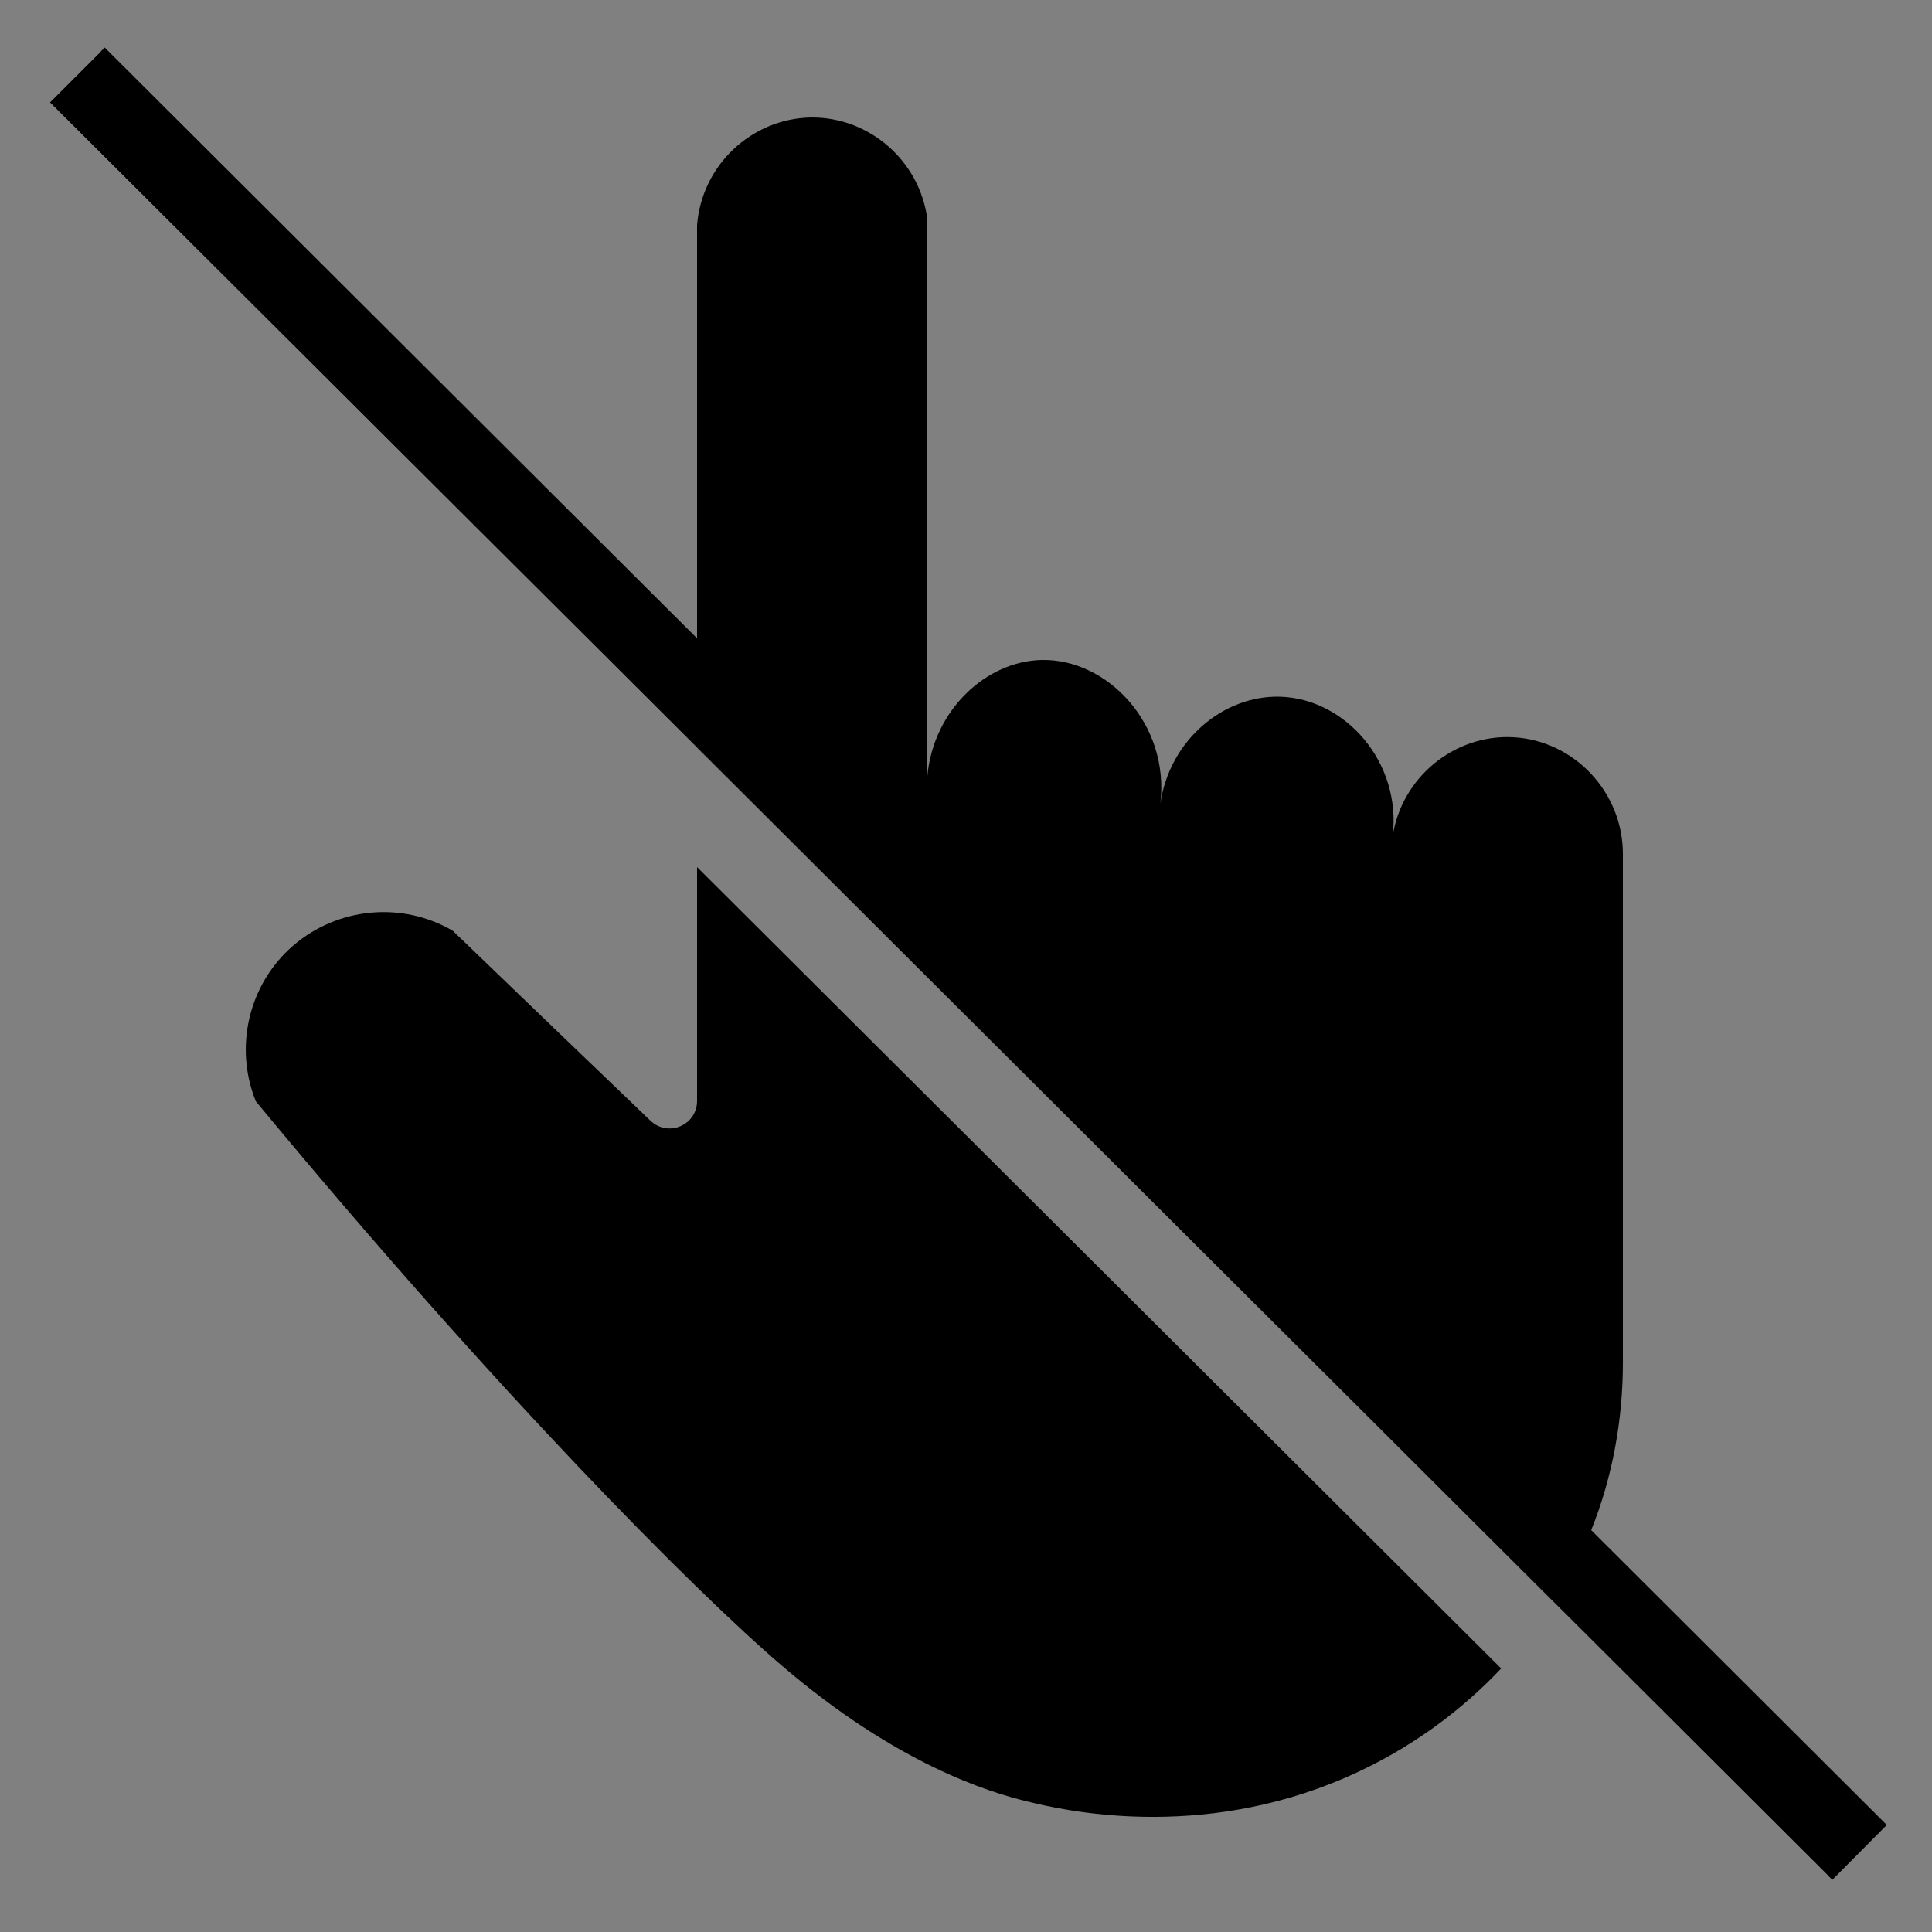 <?xml version="1.0" encoding="iso-8859-1"?><!-- Generator: Adobe Illustrator 22.0.1, SVG Export Plug-In . SVG Version: 6.00 Build 0)  --><svg xmlns="http://www.w3.org/2000/svg" xmlns:xlink="http://www.w3.org/1999/xlink" viewBox="0 0 50 50" width="50px" height="50px"><rect x="0" y="0" width="50" height="50" fill="#808080" stroke="none"/><g><g><path d="M18.04,22.44l20.81,20.74c-1.01,1.07-2.34,2.09-4.02,2.82c-3.82,1.66-7.32,0.85-8.25,0.62c-0.99-0.24-3.36-0.96-6.33-3.5c-2.26-1.93-7.41-7.1-13.63-14.62c-0.57-1.41-0.18-3.04,0.97-4.03c1.15-0.99,2.82-1.15,4.13-0.38c1.7,1.64,3.41,3.28,5.11,4.91c0.46,0.44,1.21,0.12,1.21-0.51V22.44z"/></g><g><path d="M42,22.12v13.14c0,1.49-0.27,2.97-0.82,4.34c-0.02,0.07-0.05,0.13-0.08,0.19c-0.24,0.58-0.53,1.15-0.88,1.68L18.04,19.35V5.83c0.12-1.56,1.42-2.77,2.96-2.79c1.5-0.01,2.8,1.12,3,2.63v14.41c0.161-1.712,1.527-2.97,2.96-3c1.696-0.035,3.315,1.654,3.07,3.72c0.234-1.642,1.632-2.809,3.095-2.769c1.689,0.046,3.156,1.694,2.915,3.619c0.233-1.54,1.608-2.654,3.13-2.57C40.743,19.167,42.01,20.509,42,22.12z"/></g><g><polygon style="fill:#FFFFFF;" points="48.6,47.27 47.32,48.55 40.22,41.47 18.04,19.35 1.29,2.65 2.57,1.37 18.04,16.8 41.1,39.79 "/></g><g><polygon points="48.83,47.23 47.42,48.65 47.32,48.55 40.22,41.47 18.04,19.35 1.29,2.65 2.71,1.23 18.04,16.52 41.18,39.6 "/></g></g></svg>